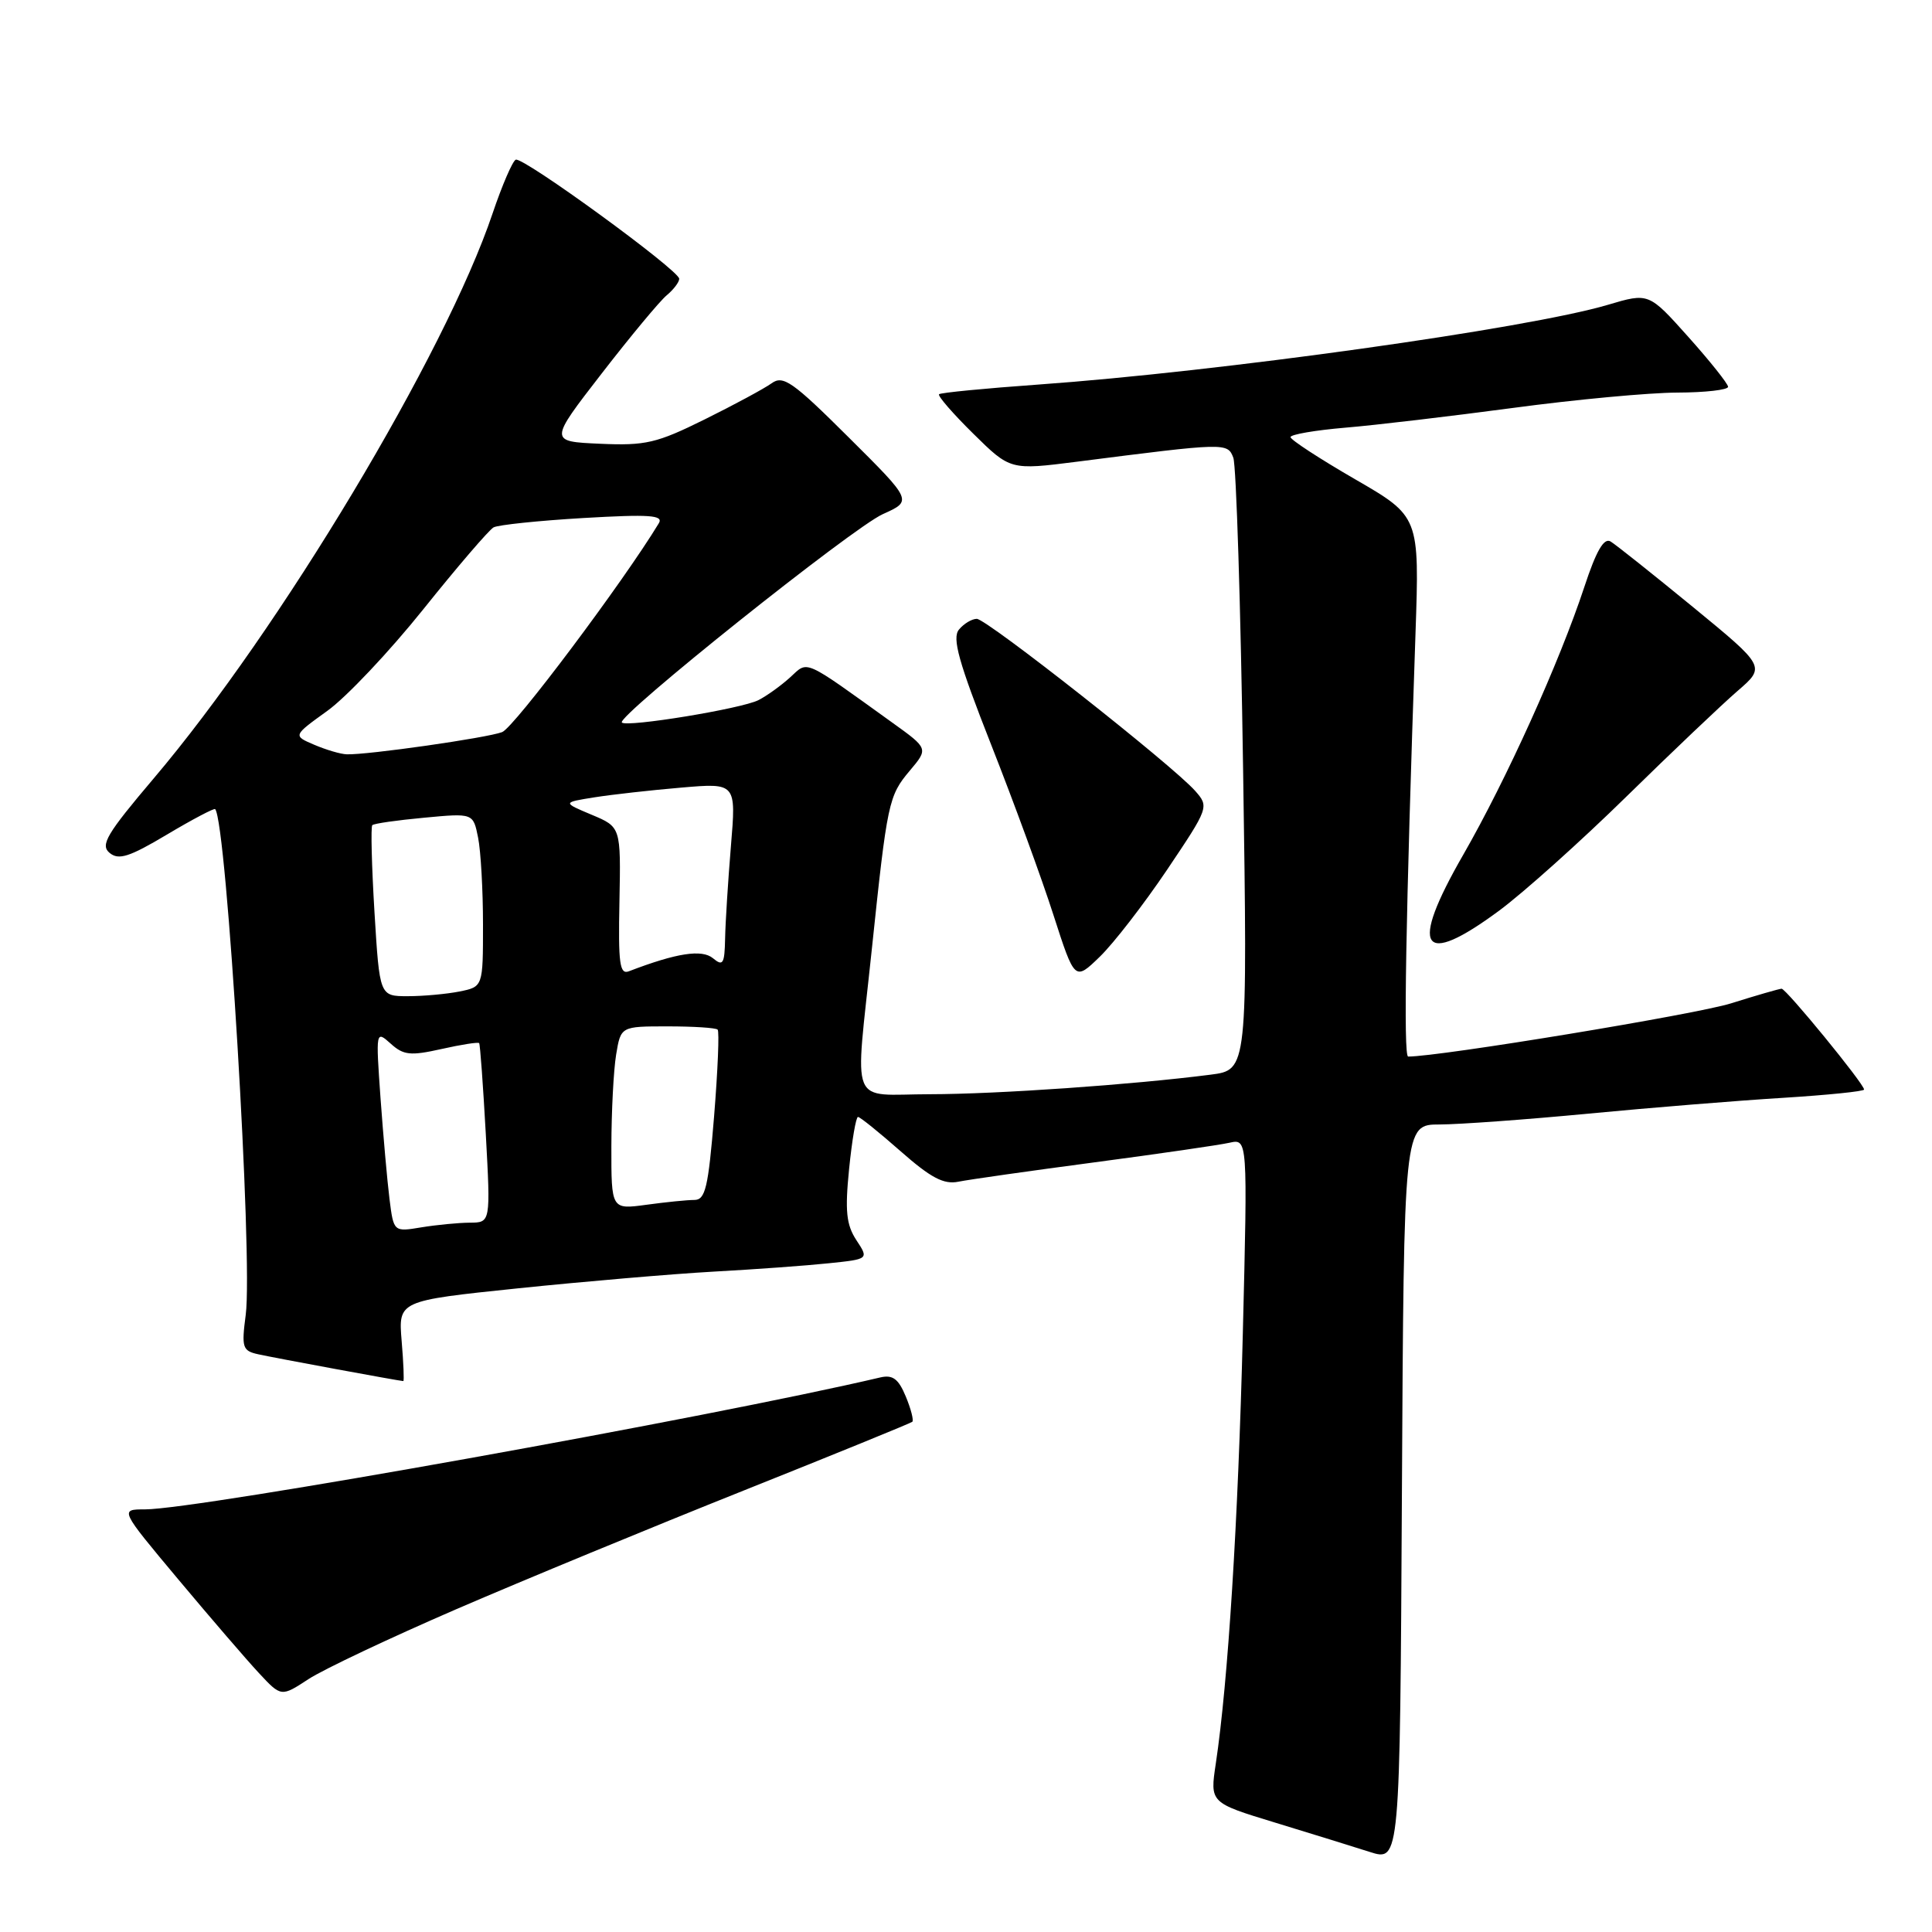 <?xml version="1.0" encoding="UTF-8" standalone="no"?>
<!DOCTYPE svg PUBLIC "-//W3C//DTD SVG 1.1//EN" "http://www.w3.org/Graphics/SVG/1.1/DTD/svg11.dtd" >
<svg xmlns="http://www.w3.org/2000/svg" xmlns:xlink="http://www.w3.org/1999/xlink" version="1.1" viewBox="0 0 256 256">
 <g >
 <path fill="currentColor"
d=" M 190.76 149.00 C 193.37 148.99 202.25 148.35 210.50 147.56 C 218.75 146.77 230.34 145.83 236.25 145.47 C 242.16 145.10 247.00 144.61 247.00 144.37 C 247.00 143.62 236.67 131.00 236.07 131.01 C 235.76 131.02 232.74 131.89 229.37 132.95 C 224.72 134.41 190.79 140.00 186.59 140.00 C 185.94 140.00 186.26 121.72 187.56 83.97 C 188.09 68.44 188.09 68.44 179.55 63.50 C 174.85 60.78 171.00 58.27 171.00 57.92 C 171.00 57.57 174.26 57.01 178.25 56.67 C 182.24 56.34 192.25 55.15 200.50 54.05 C 208.75 52.94 218.54 52.03 222.25 52.02 C 225.96 52.01 228.99 51.66 228.98 51.25 C 228.96 50.84 226.59 47.86 223.71 44.64 C 218.47 38.78 218.47 38.78 213.05 40.39 C 202.47 43.53 161.59 49.25 137.54 50.96 C 130.54 51.46 124.63 52.03 124.43 52.24 C 124.22 52.45 126.26 54.80 128.96 57.46 C 133.87 62.30 133.87 62.30 142.69 61.18 C 162.48 58.65 162.65 58.64 163.42 60.65 C 163.81 61.67 164.40 80.34 164.72 102.13 C 165.31 141.77 165.31 141.77 160.41 142.40 C 150.07 143.73 132.12 144.98 123.25 144.99 C 112.37 145.00 113.27 147.23 115.51 125.88 C 117.57 106.25 117.74 105.46 120.55 102.12 C 123.02 99.19 123.02 99.19 118.26 95.77 C 106.23 87.12 107.14 87.53 104.69 89.76 C 103.48 90.86 101.60 92.21 100.50 92.77 C 98.27 93.91 83.07 96.40 82.40 95.74 C 81.63 94.96 113.00 69.90 116.99 68.12 C 120.91 66.36 120.91 66.36 112.44 57.94 C 105.03 50.56 103.76 49.68 102.24 50.79 C 101.28 51.48 97.30 53.63 93.38 55.57 C 87.02 58.72 85.55 59.07 79.51 58.80 C 72.75 58.50 72.75 58.50 79.72 49.50 C 83.55 44.55 87.43 39.88 88.34 39.13 C 89.25 38.37 90.00 37.39 90.00 36.94 C 90.00 35.82 69.31 20.74 68.34 21.16 C 67.91 21.35 66.53 24.55 65.27 28.28 C 59.00 46.89 37.07 83.46 20.37 103.14 C 14.13 110.50 13.26 111.97 14.52 113.01 C 15.72 114.01 17.13 113.56 22.13 110.58 C 25.50 108.57 28.38 107.06 28.51 107.21 C 30.04 108.95 33.53 166.79 32.56 174.22 C 31.99 178.56 32.12 178.99 34.22 179.45 C 36.43 179.94 53.00 183.00 53.44 183.00 C 53.56 183.00 53.47 180.61 53.22 177.68 C 52.78 172.36 52.78 172.36 68.64 170.71 C 77.36 169.81 89.00 168.81 94.50 168.50 C 100.00 168.20 106.89 167.70 109.81 167.39 C 115.13 166.84 115.13 166.84 113.47 164.32 C 112.14 162.28 111.95 160.46 112.51 154.90 C 112.89 151.10 113.42 148.00 113.69 148.00 C 113.96 148.00 116.50 150.05 119.34 152.55 C 123.35 156.08 125.06 156.98 127.00 156.58 C 128.38 156.30 136.47 155.15 145.00 154.02 C 153.53 152.89 161.59 151.72 162.91 151.42 C 165.32 150.88 165.32 150.88 164.68 176.69 C 164.06 201.63 162.72 222.91 161.10 233.68 C 160.32 238.87 160.32 238.87 168.91 241.49 C 173.64 242.93 179.30 244.69 181.50 245.39 C 185.50 246.67 185.50 246.67 185.76 197.83 C 186.02 149.00 186.02 149.00 190.76 149.00 Z  M 60.50 213.21 C 69.30 209.41 86.40 202.35 98.50 197.52 C 110.60 192.69 120.67 188.58 120.88 188.40 C 121.10 188.22 120.71 186.70 120.02 185.04 C 119.05 182.70 118.29 182.13 116.63 182.52 C 94.17 187.80 26.17 200.00 19.22 200.00 C 15.86 200.00 15.86 200.00 23.60 209.25 C 27.86 214.34 32.67 219.93 34.30 221.68 C 37.26 224.86 37.26 224.86 40.88 222.49 C 42.87 221.19 51.70 217.02 60.50 213.21 Z  M 154.65 115.24 C 160.18 107.01 160.22 106.90 158.37 104.80 C 155.39 101.42 130.74 82.00 129.43 82.00 C 128.78 82.00 127.71 82.64 127.07 83.42 C 126.13 84.54 127.02 87.72 131.33 98.67 C 134.33 106.28 138.05 116.44 139.59 121.25 C 142.41 129.99 142.41 129.99 145.73 126.77 C 147.56 125.00 151.57 119.81 154.65 115.24 Z  M 198.64 120.67 C 201.86 118.29 209.45 111.49 215.50 105.56 C 221.55 99.63 228.18 93.33 230.23 91.56 C 233.96 88.34 233.96 88.34 224.31 80.42 C 218.99 76.06 214.09 72.16 213.41 71.75 C 212.53 71.22 211.51 72.98 209.94 77.75 C 206.64 87.75 199.60 103.32 193.87 113.29 C 186.68 125.79 188.30 128.31 198.64 120.67 Z  M 51.61 158.87 C 51.31 156.47 50.78 150.45 50.42 145.50 C 49.79 136.58 49.80 136.52 51.76 138.28 C 53.47 139.83 54.38 139.92 58.50 139.00 C 61.12 138.41 63.37 138.06 63.49 138.22 C 63.62 138.37 64.01 143.79 64.37 150.25 C 65.01 162.00 65.01 162.00 62.25 162.01 C 60.74 162.02 57.85 162.30 55.83 162.63 C 52.16 163.24 52.16 163.24 51.61 158.87 Z  M 81.01 151.89 C 81.02 147.27 81.30 141.81 81.64 139.75 C 82.26 136.00 82.26 136.00 88.46 136.00 C 91.88 136.00 94.86 136.19 95.09 136.43 C 95.33 136.66 95.11 141.84 94.62 147.93 C 93.85 157.38 93.46 159.00 92.00 159.00 C 91.05 159.00 88.19 159.29 85.64 159.64 C 81.00 160.27 81.00 160.27 81.01 151.89 Z  M 49.62 120.86 C 49.25 114.73 49.12 109.55 49.33 109.34 C 49.54 109.12 52.64 108.68 56.21 108.35 C 62.70 107.74 62.70 107.74 63.35 110.99 C 63.71 112.79 64.00 117.96 64.00 122.50 C 64.00 130.75 64.00 130.75 60.88 131.38 C 59.16 131.72 56.07 132.00 54.03 132.00 C 50.30 132.00 50.30 132.00 49.62 120.86 Z  M 82.08 119.42 C 82.27 109.58 82.27 109.58 78.40 107.96 C 74.52 106.33 74.52 106.33 78.77 105.65 C 81.11 105.28 86.29 104.70 90.29 104.36 C 97.55 103.74 97.55 103.74 96.85 112.12 C 96.47 116.73 96.12 122.24 96.08 124.37 C 96.01 127.73 95.80 128.08 94.47 126.97 C 93.00 125.76 89.66 126.27 83.33 128.70 C 82.11 129.17 81.91 127.68 82.08 119.42 Z  M 41.65 98.69 C 38.81 97.48 38.81 97.48 43.35 94.21 C 45.86 92.42 51.59 86.35 56.10 80.72 C 60.60 75.10 64.79 70.22 65.40 69.88 C 66.00 69.55 71.36 68.99 77.30 68.64 C 86.08 68.13 87.94 68.26 87.30 69.33 C 82.63 77.05 68.11 96.42 66.53 97.01 C 64.51 97.78 48.71 100.04 45.95 99.95 C 45.15 99.93 43.22 99.36 41.65 98.69 Z "/>
</g>
</svg>
